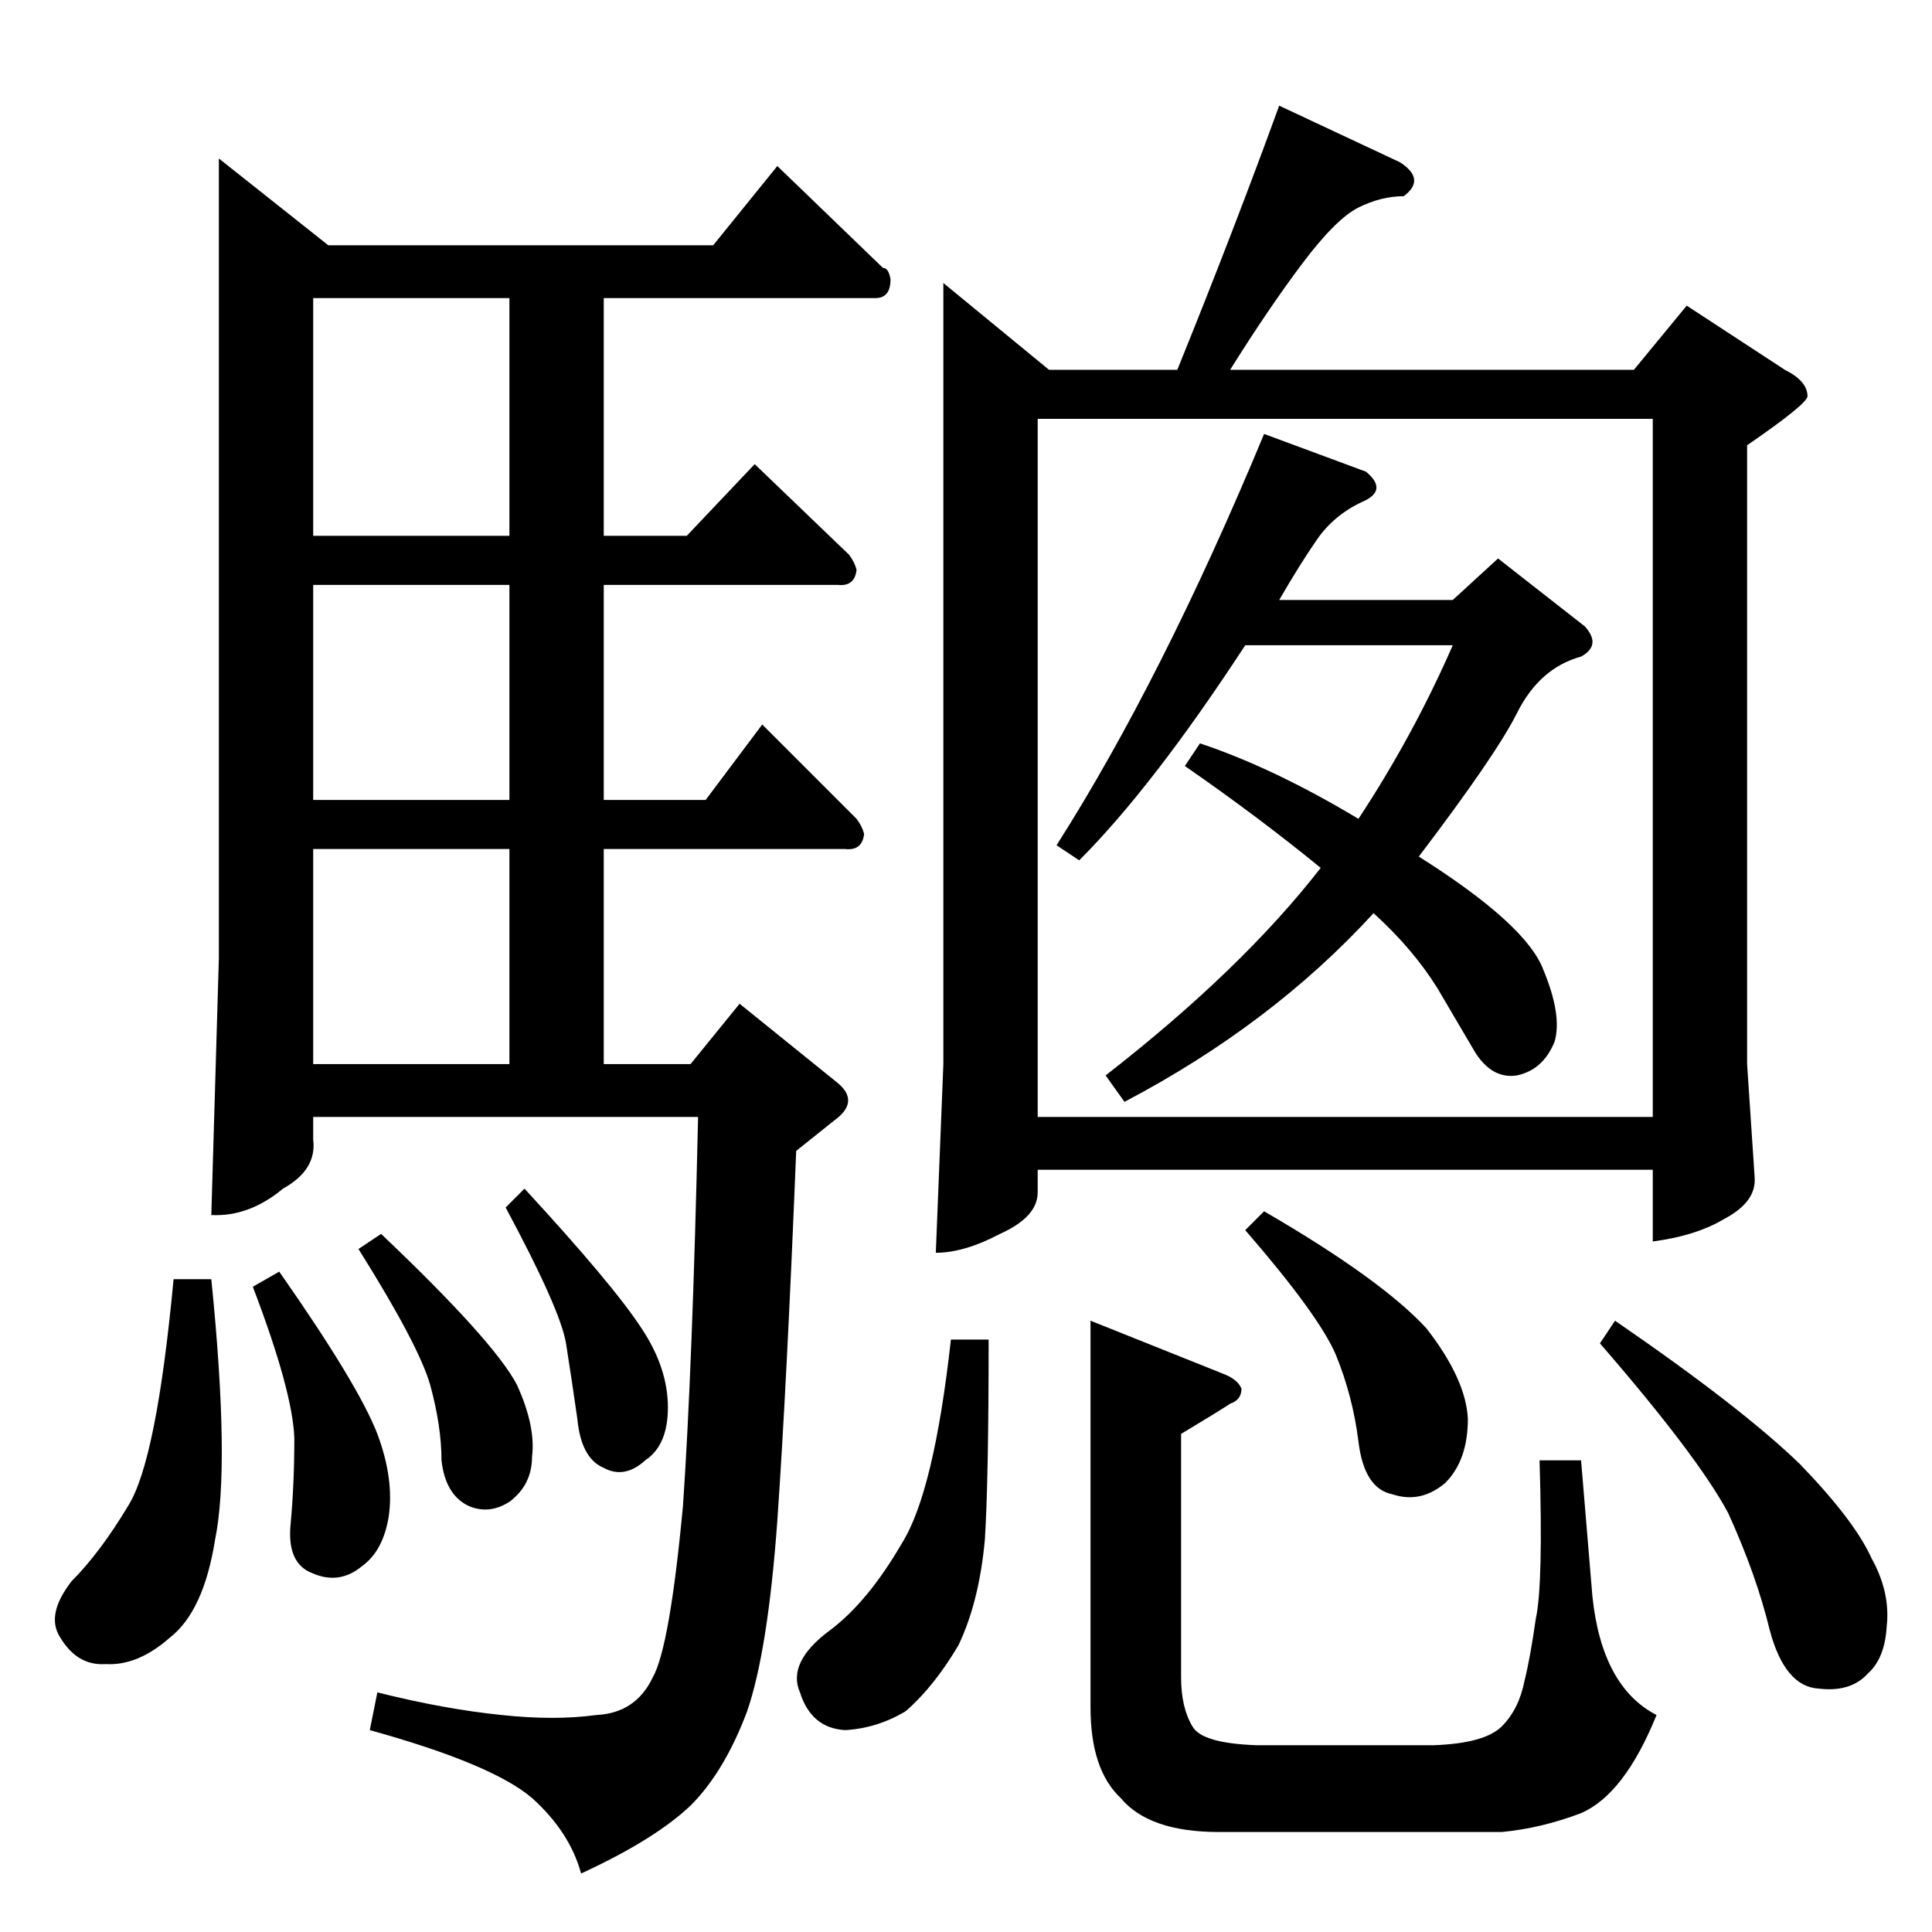 <?xml version="1.0" standalone="no"?>
<!DOCTYPE svg PUBLIC "-//W3C//DTD SVG 1.1//EN" "http://www.w3.org/Graphics/SVG/1.1/DTD/svg11.dtd" >
<svg xmlns="http://www.w3.org/2000/svg" xmlns:xlink="http://www.w3.org/1999/xlink" version="1.1" viewBox="0 -205 1024 1024">
  <g transform="matrix(1 0 0 -1 0 819)">
   <path fill="currentColor"
d="M524 314q0 -74 -2 -106q-3 -33 -14 -56q-13 -22 -28 -35q-15 -9 -32 -10q-18 1 -24 20q-7 16 16 33q20 15 38 46q17 27 26 108h20v0v0zM856 324q67 -46 98 -76q29 -30 38 -50q10 -18 8 -36q-1 -17 -10 -25q-9 -10 -26 -8q-18 1 -26 31q-7 29 -22 62q-16 30 -68 90l8 12v0
v0zM626 264v-129q0 -16 6 -26q5 -9 34 -10h94q27 1 36 10t12 24q3 12 6 33q4 18 2 84h22l6 -72q5 -48 34 -63q-17 -42 -40 -52q-21 -8 -42 -10h-150q-37 0 -52 18q-16 15 -16 48v205l70 -28q8 -3 10 -8q0 -6 -6 -8q-6 -4 -26 -16v0v0zM670 382q62 -36 86 -62q21 -27 22 -48
q0 -22 -12 -34q-13 -11 -28 -6q-15 3 -18 28q-3 24 -12 46q-9 21 -48 66l10 10v0v0zM724 774q12 -10 -2 -16q-15 -7 -24 -20t-20 -32h92l24 22l46 -36q9 -10 -2 -16q-22 -6 -34 -30q-11 -22 -52 -76q57 -36 66 -60q10 -24 6 -38q-6 -15 -20 -18q-13 -2 -22 12q-7 12 -20 34
q-13 21 -34 40q-54 -59 -132 -100l-10 14q72 56 114 110q-33 27 -72 54l8 12q39 -13 84 -40q29 44 50 92h-110q-49 -75 -88 -114l-12 8q56 88 110 218l54 -20v0v0zM500 874l56 -46h68q30 74 54 140l64 -30q14 -9 2 -18q-12 0 -24 -6t-30 -30t-38 -56h214l28 34l52 -34
q12 -6 12 -14q0 -4 -32 -26v-328l4 -60q1 -13 -16 -22q-15 -9 -38 -12v38h-326v-12q0 -13 -20 -22q-19 -10 -34 -10l4 100v414v0v0zM550 432h326v370h-326v-370v0v0zM174 894h204l34 42l56 -54q3 0 4 -6q0 -10 -8 -10h-144v-126h44l36 38l50 -48q3 -4 4 -8q-1 -9 -10 -8
h-124v-114h54l30 40l50 -50q3 -4 4 -8q-1 -9 -10 -8h-128v-114h46l26 32l52 -42q12 -10 -2 -20l-20 -16q-5 -124 -10 -196q-5 -69 -16 -101q-12 -32 -30 -50q-19 -18 -58 -36q-6 22 -26 40q-21 18 -86 36l4 20q36 -9 66 -12q28 -3 50 0q21 1 30 20q9 16 16 91q5 73 8 206
h-204v-12q2 -16 -16 -26q-18 -15 -38 -14l4 136v424l58 -46v0v0zM166 460h104v114h-104v-114v0v0zM166 600h104v114h-104v-114v0v0zM270 740v126h-104v-126h104v0v0zM92 346h20q10 -99 2 -138q-6 -38 -24 -52q-17 -15 -34 -14q-15 -1 -24 14q-8 12 6 30q15 15 30 40
q15 24 24 120v0v0zM134 342l14 8q42 -60 52 -86q9 -24 6 -44q-3 -18 -14 -26q-12 -10 -26 -4q-14 5 -12 26t2 46q-1 25 -22 80v0v0zM190 362l12 8q60 -57 72 -80q10 -22 8 -38q0 -15 -12 -24q-11 -7 -22 -2q-12 6 -14 24q0 18 -6 40q-6 21 -38 72v0v0zM268 384l10 10
q47 -51 62 -74q14 -21 14 -42q0 -20 -12 -28q-11 -10 -22 -4q-12 5 -14 26q-3 21 -6 40q-3 18 -32 72v0v0z" />
  </g>

</svg>
